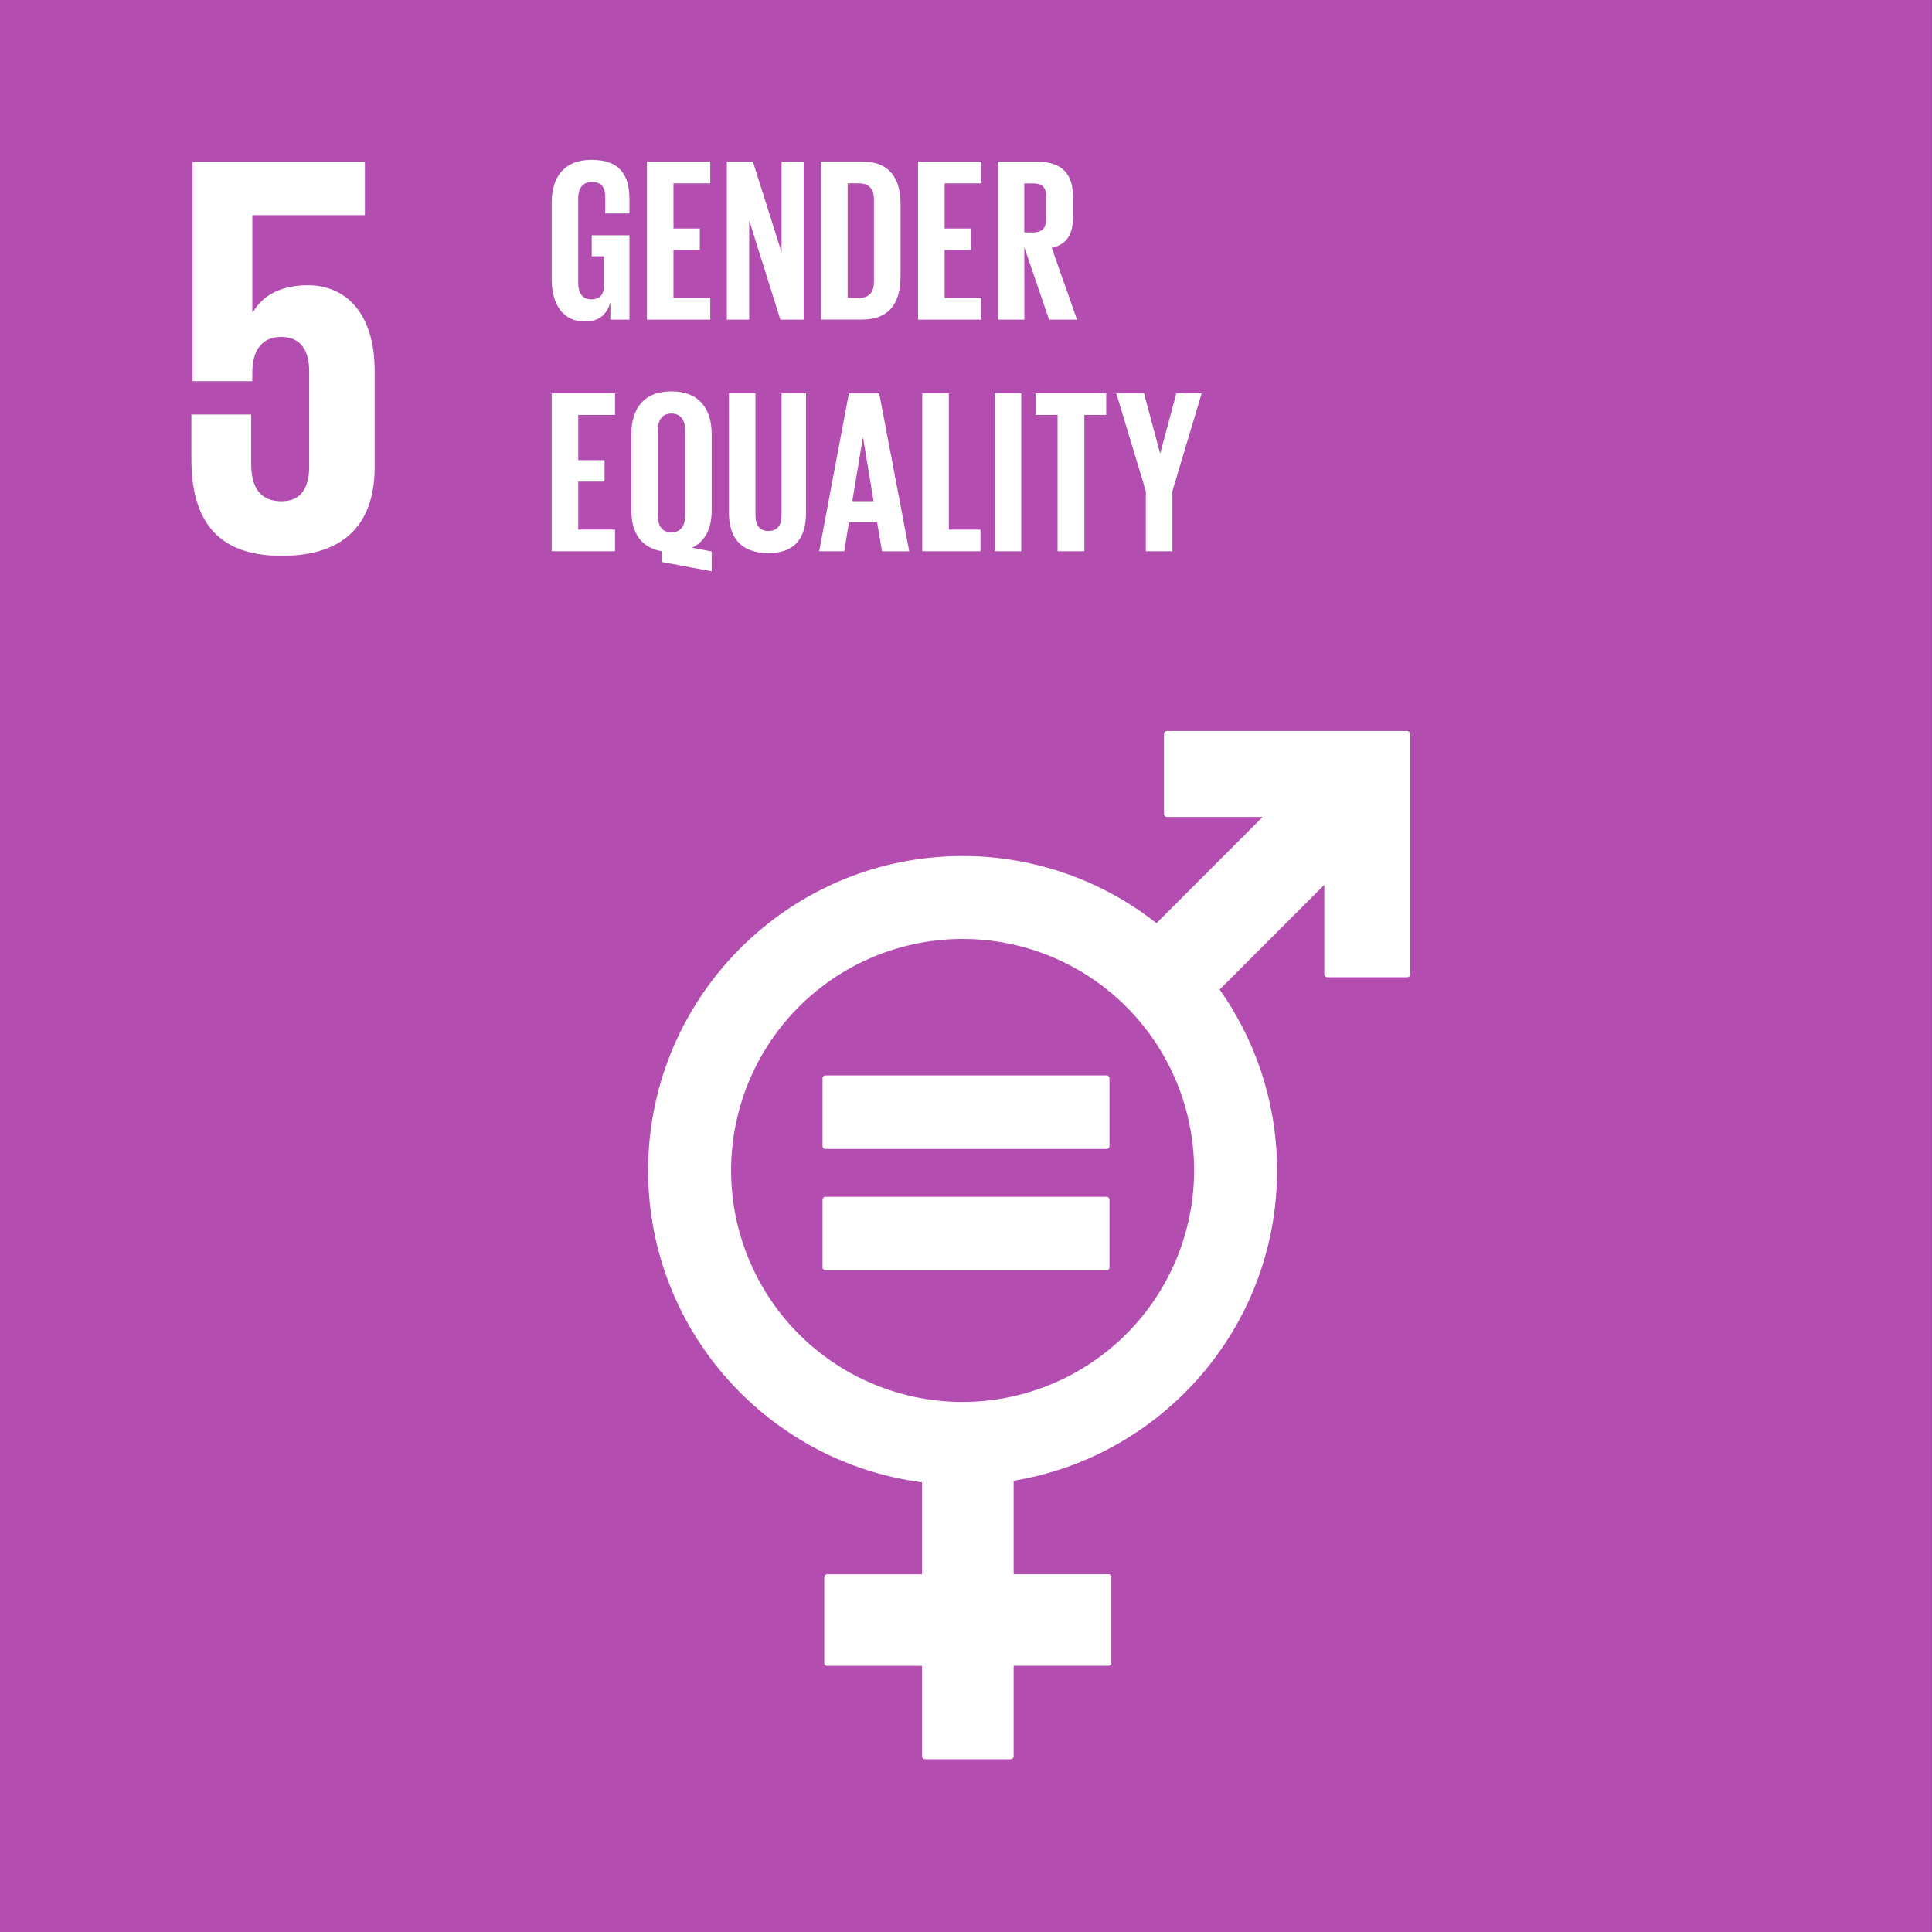 <svg id="Layer_1" data-name="Layer 1" xmlns="http://www.w3.org/2000/svg" viewBox="0 0 1000 1000">
  <rect x="0" y="0" width="1000" height="1000" fill="#333333" stroke="none"/>
  <defs>
    <style>
      .cls-1 {
        fill: #B34EB0;
      }

      .cls-2 {
        fill: #fff;
      }
    </style>
  </defs>
  <title>Artboard 1</title>
  <rect class="cls-1" width="999.95" height="1000"/>
  <path class="cls-2" d="M302.77,166.41c7.49,0,11.35-3.74,13.15-9.88v8.91h9.88V121.79H306.28v10.85h6.51v14.48c0,5.3-2.3,7.83-6.76,7.83-4.7,0-6.75-3.5-6.75-8.44V102.6c0-4.92,2.17-8.43,7.12-8.43s6.87,2.89,6.87,8v8.32H325.8v-7.24c0-12.06-4.46-20.51-19.64-20.51-14.47,0-20.61,9.29-20.61,22.07v39.56c0,12.66,5.41,22.07,17.22,22.07"/>
  <polygon class="cls-2" points="367.63 154.23 348.59 154.23 348.59 129.38 362.22 129.38 362.22 118.28 348.59 118.28 348.59 94.9 367.63 94.9 367.63 83.67 334.85 83.67 334.85 165.45 367.63 165.45 367.63 154.23"/>
  <polygon class="cls-2" points="387.78 114.07 403.92 165.45 415.98 165.45 415.98 83.67 404.54 83.67 404.54 130.59 389.7 83.67 376.21 83.67 376.21 165.45 387.78 165.45 387.78 114.07"/>
  <path class="cls-2" d="M466.13,143.49V105.63c0-12.66-5.18-22-19.89-22H425v81.78h21.2c14.71,0,19.89-9.41,19.89-22m-27.35,10.74V94.89h5.79c5.66,0,7.82,3.38,7.82,8.2v42.82c0,4.94-2.16,8.32-7.82,8.32Z"/>
  <polygon class="cls-2" points="507.97 154.23 488.94 154.23 488.94 129.38 502.56 129.38 502.56 118.28 488.94 118.28 488.94 94.9 507.97 94.9 507.97 83.67 475.19 83.67 475.19 165.45 507.97 165.45 507.97 154.23"/>
  <path class="cls-2" d="M530.17,127.93,543,165.45h14.47L544.38,128.3c7.83-1.81,11-7,11-15.8V102c0-11.46-5.06-18.34-18.92-18.34h-20v81.78h13.75Zm0-33h4.56c4.71,0,6.75,2.16,6.75,6.62v12c0,4.36-2,6.76-6.75,6.76h-4.56Z"/>
  <polygon class="cls-2" points="318.33 274.11 299.29 274.11 299.29 249.27 312.91 249.27 312.91 238.18 299.29 238.18 299.29 214.78 318.33 214.78 318.33 203.56 285.55 203.56 285.55 285.33 318.33 285.33 318.33 274.11"/>
  <path class="cls-2" d="M342.46,285.32v5.56l25.9,4.82V285.45l-10.12-1.94c7-3.37,10.12-10.36,10.12-19.29V224.66c0-12.78-6.26-22.07-20.85-22.07s-20.72,9.29-20.72,22.07v39.56c0,11.1,4.7,19.18,15.67,21.1m-1.94-62.82c0-4.94,2.17-8.45,7-8.45s7.11,3.51,7.11,8.45v44.63c0,4.82-2.16,8.43-7.11,8.43s-7-3.61-7-8.43Z"/>
  <path class="cls-2" d="M377.29,203.56v61.87c0,12.66,6,20.86,20.49,20.86,14,0,19.41-8.2,19.41-20.86V203.56H404.54v63.19c0,4.83-1.93,8.08-6.76,8.08s-6.75-3.25-6.75-8.08V203.56Z"/>
  <path class="cls-2" d="M439.38,270.37H454l2.53,15h14.1l-15.55-81.77H439.38L424,285.33h13Zm7.22-43.77h.14l5.41,32.8h-11Z"/>
  <polygon class="cls-2" points="477.36 203.56 477.36 285.33 507.49 285.33 507.49 274.12 491.11 274.12 491.11 203.56 477.36 203.56"/>
  <rect class="cls-2" x="514.85" y="203.56" width="13.75" height="81.77"/>
  <polygon class="cls-2" points="561.26 285.33 561.26 214.78 572.58 214.78 572.58 203.57 536.08 203.57 536.08 214.78 547.4 214.78 547.4 285.33 561.26 285.33"/>
  <polygon class="cls-2" points="593.08 285.33 606.83 285.33 606.83 254.22 622 203.57 608.88 203.57 600.56 234.55 600.44 234.55 592.13 203.57 577.78 203.57 593.08 254.22 593.08 285.33"/>
  <path class="cls-2" d="M159.44,147.64c-13.38,0-23.19,4.75-28.55,14h-.3V111.36h58.29V83.7H99.68V197.31h30.91v-4.48c0-11.89,5.36-18.44,14.87-18.44,10.41,0,14.59,7.15,14.59,18.16v48.77c0,10.71-3.88,18.13-14.29,18.13-11.6,0-15.75-7.73-15.75-19.61V214.55H99.06v22.9c0,30.63,12.2,50.26,46.7,50.26,34.2,0,48.17-18.14,48.17-46.1V192.25c0-31.82-16.35-44.61-34.49-44.61"/>
  <g>
    <path class="cls-2" d="M728.35,378.38H604.07a1.6,1.6,0,0,0-1.58,1.59v41.29a1.59,1.59,0,0,0,1.58,1.59h49.48l-54.95,55a161.9,161.9,0,0,0-100.35-34.76c-89.75,0-162.78,73-162.78,162.78,0,82.64,61.91,151,141.77,161.37v47.59h-49a1.57,1.57,0,0,0-1.6,1.57v44.27a1.57,1.57,0,0,0,1.6,1.58h49V909a1.57,1.57,0,0,0,1.58,1.58h44.24a1.59,1.59,0,0,0,1.6-1.58V862.21h49a1.57,1.57,0,0,0,1.57-1.58V816.36a1.57,1.57,0,0,0-1.57-1.57h-49V766.43C601.89,753.76,661,686.59,661,605.83a161.84,161.84,0,0,0-29.73-93.62L685.45,458v46.22a1.6,1.6,0,0,0,1.61,1.58h41.29a1.6,1.6,0,0,0,1.61-1.58V380a1.6,1.6,0,0,0-1.61-1.59M498.25,725.65A119.82,119.82,0,1,1,618.07,605.83,119.94,119.94,0,0,1,498.25,725.65"/>
    <path class="cls-2" d="M572.65,556.65H427.32a1.52,1.52,0,0,0-1.58,1.42v35.18a1.5,1.5,0,0,0,1.58,1.44H572.65a1.51,1.51,0,0,0,1.61-1.44V558.07a1.53,1.53,0,0,0-1.61-1.42"/>
    <path class="cls-2" d="M572.65,619.47H427.32a1.54,1.54,0,0,0-1.58,1.47v35.18a1.5,1.5,0,0,0,1.58,1.42H572.65a1.51,1.51,0,0,0,1.61-1.42V620.94a1.55,1.55,0,0,0-1.61-1.47"/>
  </g>
</svg>